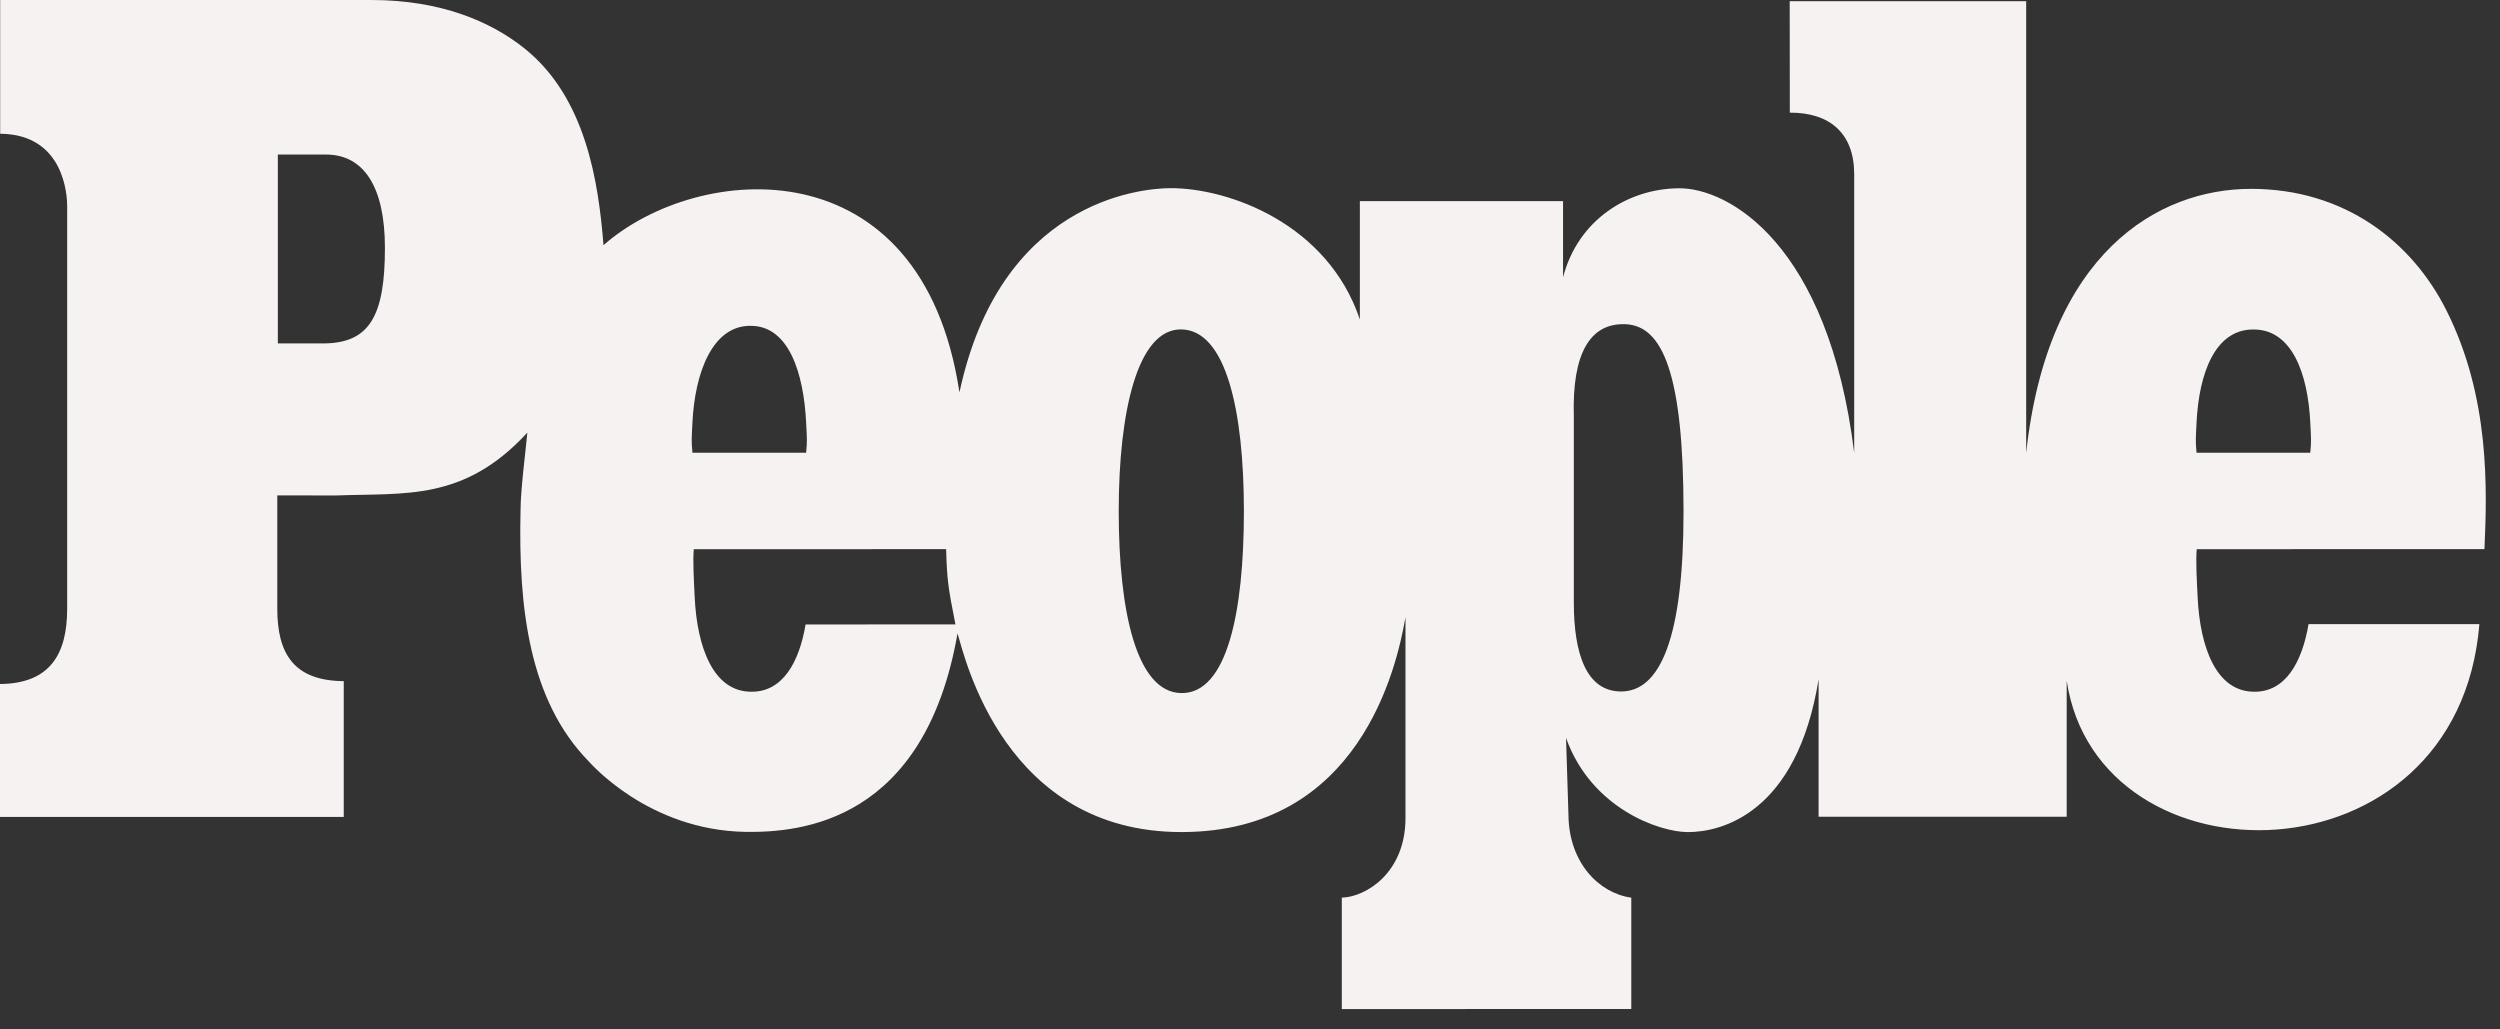 <?xml version="1.0"?>
<svg xmlns="http://www.w3.org/2000/svg" width="68" height="28" viewBox="0 0 68 28" fill="none">
<rect x="0" y="0" width="68" height="28" fill="#333333" stroke="none"/>
<path fill-rule="evenodd" clip-rule="evenodd" d="M61.322 18.815C62.171 18.82 62.619 18.003 62.792 16.977H67.439C66.855 24.14 57.069 24.197 56.214 18.516V22.215H49.466V18.476C48.877 22.132 46.812 22.636 45.906 22.633C45.146 22.631 43.285 21.999 42.596 20.072L42.662 22.17C42.676 23.472 43.498 24.297 44.371 24.416V27.444L36.497 27.447V24.416C37.158 24.397 38.217 23.74 38.229 22.278V16.789C37.988 18.169 36.978 22.632 32.135 22.632C27.336 22.632 26.251 17.919 26.045 17.228C25.149 22.362 21.776 22.645 20.295 22.627C17.634 22.592 16.042 20.739 16.003 20.698C14.402 19.053 14.095 16.562 14.159 13.874C14.159 13.334 14.296 12.283 14.344 11.767C12.622 13.639 11.027 13.405 9.133 13.477L7.542 13.474V16.544C7.54 17.779 7.989 18.517 9.35 18.527V22.22H0V18.605C1.362 18.594 1.828 17.79 1.827 16.555V5.606C1.827 5.344 1.763 3.651 0.005 3.638V0H10.096C11.997 0 13.349 0.587 14.26 1.312C15.943 2.655 16.279 4.961 16.415 6.669C18.986 4.404 25.077 3.9 26.097 10.674C27.198 5.513 30.956 5.122 31.835 5.118C33.415 5.113 36.113 6.079 36.988 8.69V5.47H42.515V7.542C42.922 5.978 44.286 5.129 45.669 5.121C47.002 5.112 49.733 6.611 50.434 12.318V4.719C50.428 3.624 49.766 3.058 48.683 3.064L48.68 0.033H55.112V12.323C55.698 6.879 58.699 5.137 61.226 5.137C63.79 5.137 65.609 6.585 66.54 8.437C67.733 10.807 67.649 13.313 67.577 14.936L59.751 14.938C59.723 15.249 59.752 15.772 59.776 16.253C59.842 17.601 60.279 18.821 61.322 18.815ZM20.442 18.815C21.29 18.82 21.738 18.013 21.912 16.985L25.988 16.984C25.782 15.954 25.758 15.737 25.735 14.937L18.871 14.938C18.843 15.249 18.872 15.772 18.896 16.253C18.962 17.601 19.399 18.821 20.442 18.815V18.815ZM30.429 13.905C30.429 16.636 30.914 18.834 32.132 18.852C33.382 18.868 33.834 16.636 33.834 13.905C33.834 11.173 33.349 8.977 32.131 8.96C30.947 8.943 30.429 11.173 30.429 13.905ZM20.414 8.862C19.371 8.857 18.9 10.149 18.834 11.496C18.812 11.953 18.804 11.974 18.834 12.315H21.927C21.958 11.974 21.95 11.953 21.927 11.496C21.861 10.149 21.456 8.857 20.414 8.863V8.862ZM61.294 8.962C60.251 8.956 59.812 10.149 59.746 11.496C59.724 11.953 59.716 11.974 59.746 12.315H62.84C62.87 11.974 62.862 11.953 62.84 11.496C62.774 10.149 62.336 8.957 61.294 8.962ZM42.808 16.391C42.808 17.765 43.142 18.808 44.094 18.808C45.157 18.808 45.792 17.35 45.792 13.921C45.792 10.155 45.218 8.864 44.219 8.819C43.252 8.776 42.758 9.608 42.808 11.326V16.391ZM7.557 9.34H8.869C10.055 9.306 10.47 8.582 10.47 6.744C10.47 5.073 9.89 4.204 8.869 4.204H7.557V9.34Z" fill="#F6F2F1"/>
</svg>

